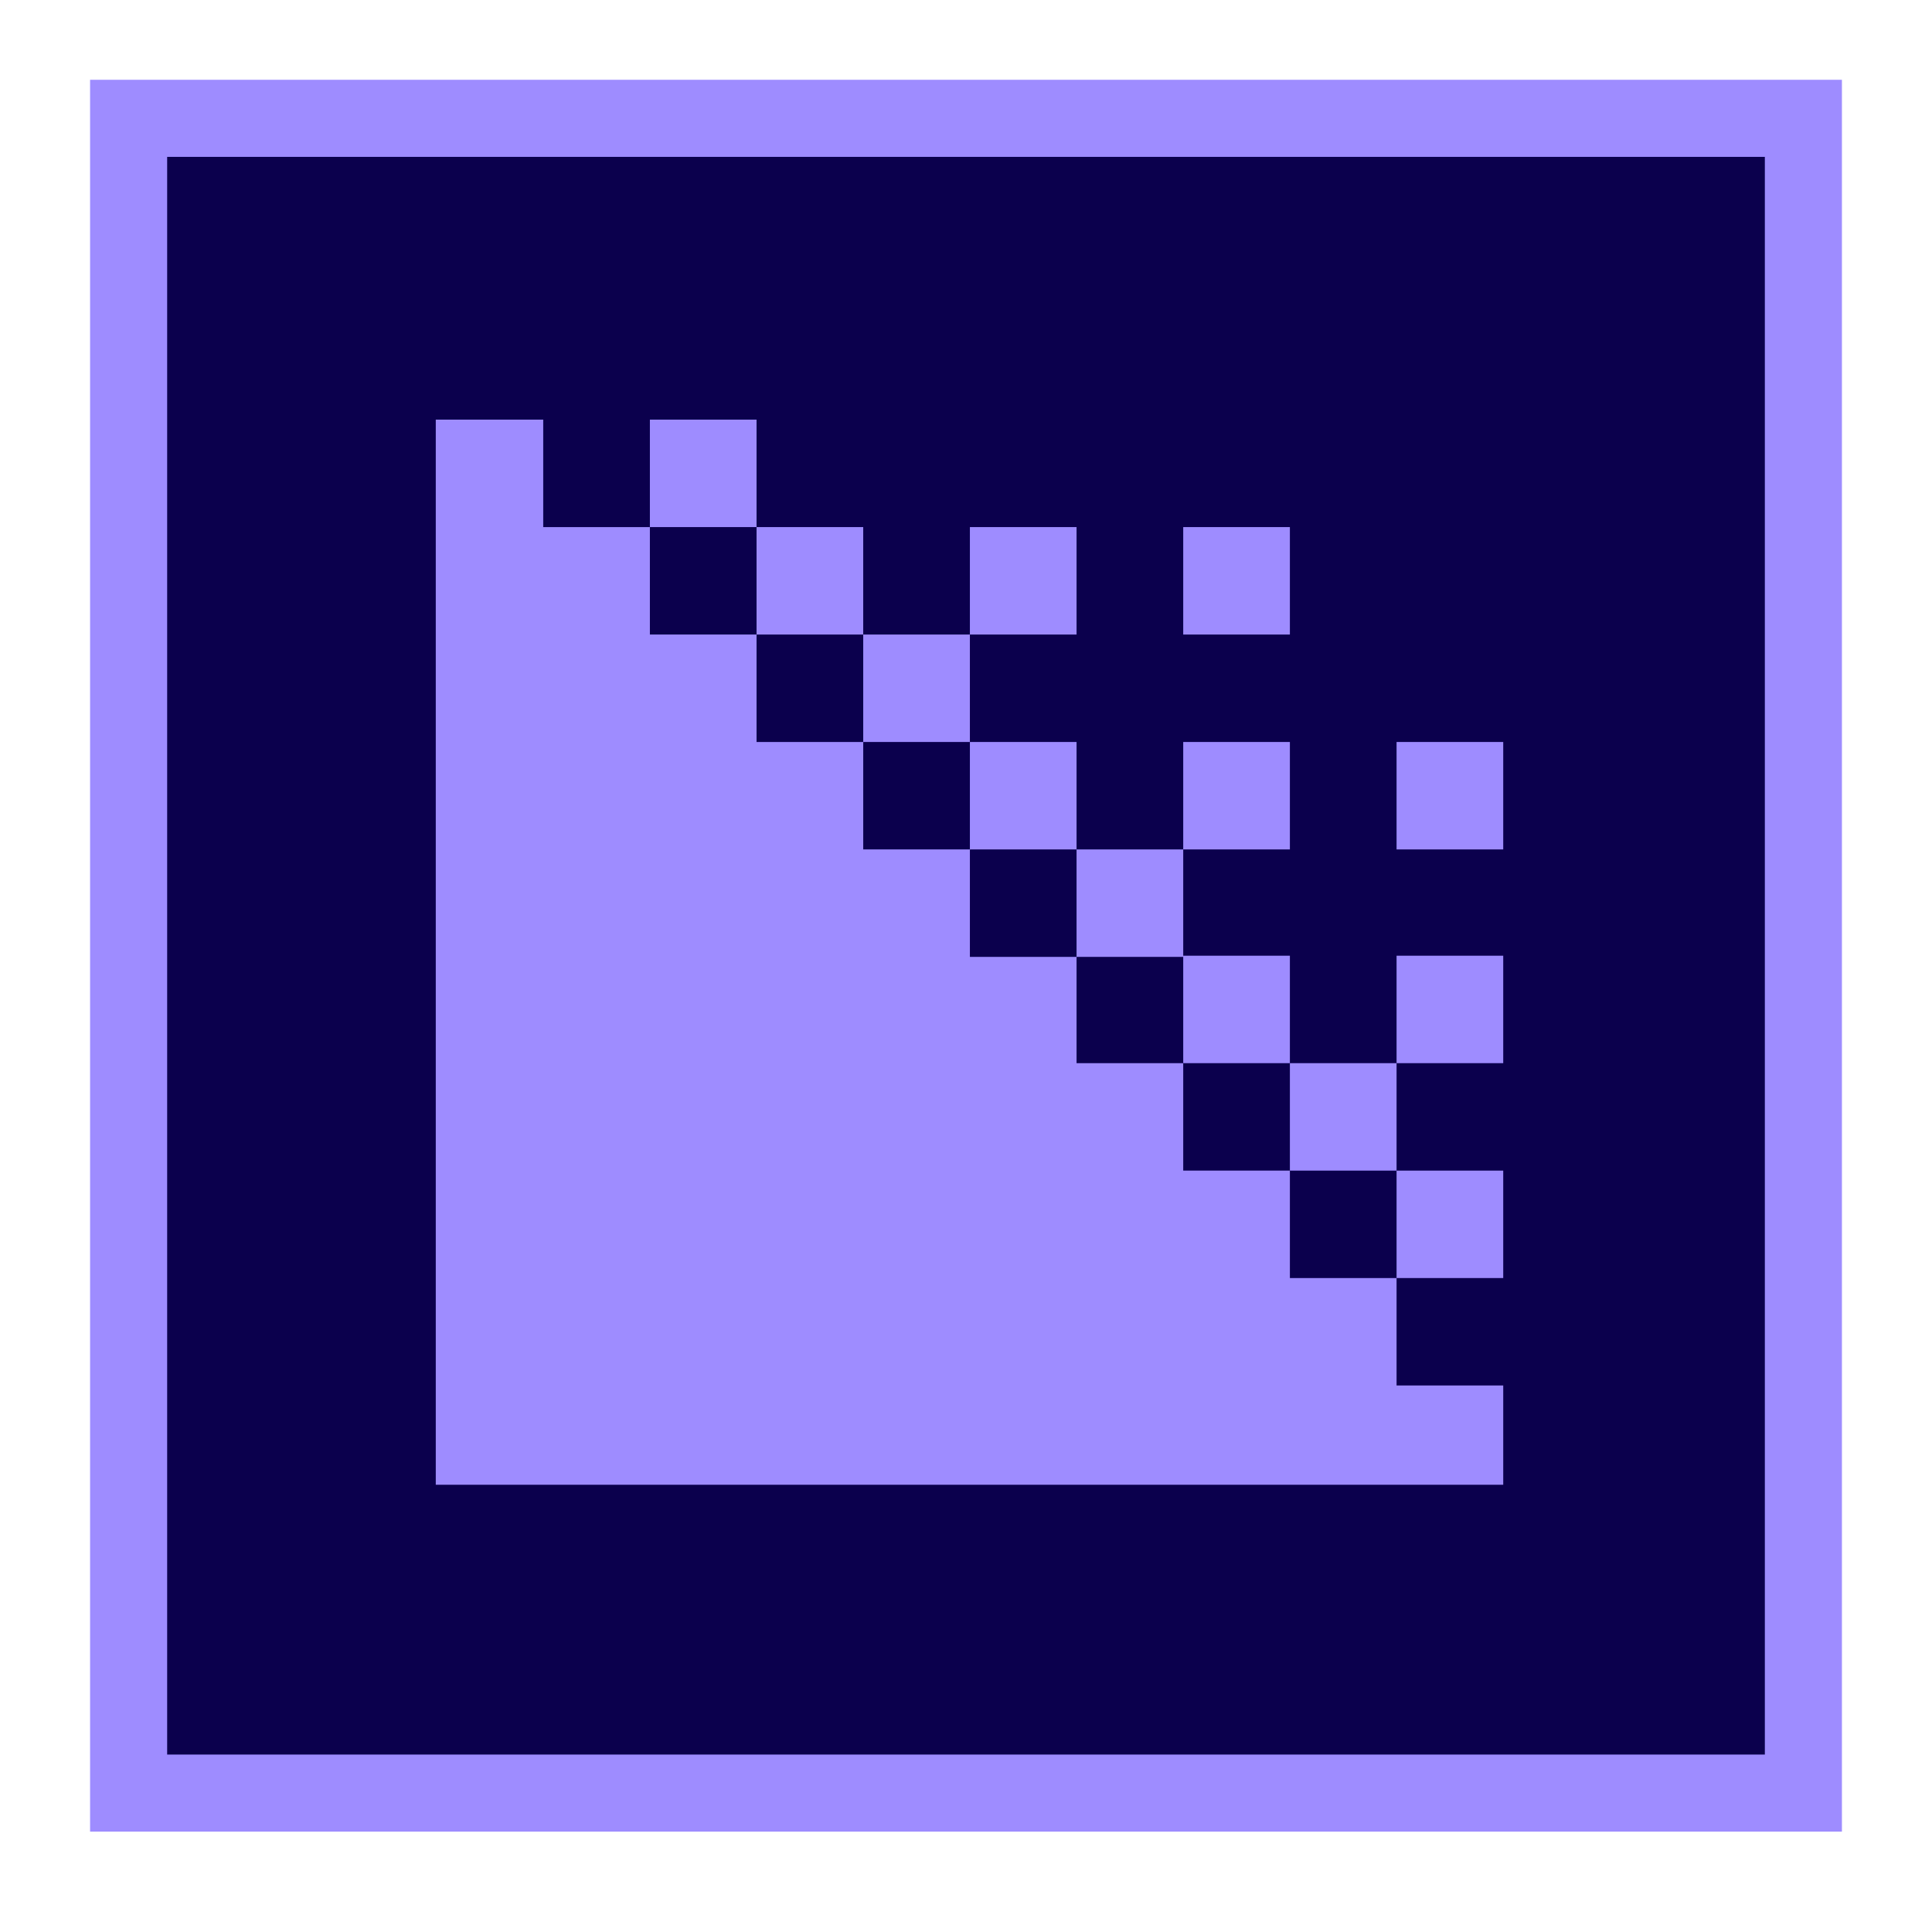 <?xml version="1.0" encoding="utf-8"?>
<!-- Generator: Adobe Illustrator 16.0.0, SVG Export Plug-In . SVG Version: 6.00 Build 0)  -->
<!DOCTYPE svg PUBLIC "-//W3C//DTD SVG 1.1//EN" "http://www.w3.org/Graphics/SVG/1.1/DTD/svg11.dtd">
<svg version="1.1" id="Layer_1" xmlns="http://www.w3.org/2000/svg" xmlns:xlink="http://www.w3.org/1999/xlink" x="0px" y="0px"
	 width="200px" height="200px" viewBox="0 0 200 200" enable-background="new 0 0 200 200" xml:space="preserve">
<g id="XMLID_1_">
	<rect id="XMLID_3_" x="9.325" y="8.259" fill="#9E8CFF" width="181.35" height="181.35"/>
	<rect id="XMLID_5_" x="17.304" y="16.239" fill="#0B004D" width="165.392" height="165.392"/>
	<g id="XMLID_22_">
		<polygon id="XMLID_34_" fill="#9E8CFF" points="78.318,65.66 78.318,65.687 78.345,65.687 		"/>
		<polygon id="XMLID_35_" fill="#9E8CFF" points="67.276,54.551 67.276,54.564 67.29,54.564 		"/>
		<polygon id="XMLID_36_" fill="#9E8CFF" points="144.572,132.316 144.559,132.303 133.529,132.303 133.529,121.207 
			133.503,121.181 122.487,121.181 122.487,110.098 122.447,110.058 111.445,110.058 111.445,99.056 100.403,99.056 100.403,87.933 
			89.361,87.933 89.361,76.81 78.318,76.81 78.318,65.687 67.276,65.687 67.276,54.564 56.234,54.564 56.234,43.441 45.111,43.441 
			45.111,153.702 155.614,153.702 155.614,143.426 144.572,143.426 		"/>
		<polygon id="XMLID_106_" fill="#9E8CFF" points="89.361,76.77 89.361,76.81 89.401,76.81 		"/>
		<polygon id="XMLID_107_" fill="#9E8CFF" points="100.403,87.879 100.403,87.933 100.456,87.933 		"/>
	</g>
	<rect id="XMLID_56_" x="67.276" y="43.441" fill="#9E8CFF" width="11.042" height="11.123"/>
	<rect id="XMLID_55_" x="78.318" y="54.564" fill="#9E8CFF" width="11.042" height="11.123"/>
	<rect id="XMLID_54_" x="89.361" y="65.687" fill="#9E8CFF" width="11.042" height="11.123"/>
	<rect id="XMLID_53_" x="100.403" y="76.81" fill="#9E8CFF" width="11.042" height="11.123"/>
	<rect id="XMLID_48_" x="111.445" y="87.933" fill="#9E8CFF" width="11.042" height="11.123"/>
	<rect id="XMLID_47_" x="122.487" y="98.935" fill="#9E8CFF" width="11.042" height="11.123"/>
	<rect id="XMLID_46_" x="133.529" y="110.058" fill="#9E8CFF" width="11.043" height="11.123"/>
	<rect id="XMLID_41_" x="144.572" y="121.181" fill="#9E8CFF" width="11.042" height="11.122"/>
	<rect id="XMLID_63_" x="100.403" y="54.564" fill="#9E8CFF" width="11.042" height="11.123"/>
	<rect id="XMLID_61_" x="122.487" y="76.81" fill="#9E8CFF" width="11.042" height="11.123"/>
	<rect id="XMLID_59_" x="144.572" y="98.935" fill="#9E8CFF" width="11.042" height="11.123"/>
	<rect id="XMLID_72_" x="122.487" y="54.564" fill="#9E8CFF" width="11.042" height="11.123"/>
	<rect id="XMLID_70_" x="144.572" y="76.81" fill="#9E8CFF" width="11.042" height="11.123"/>
</g>
</svg>
